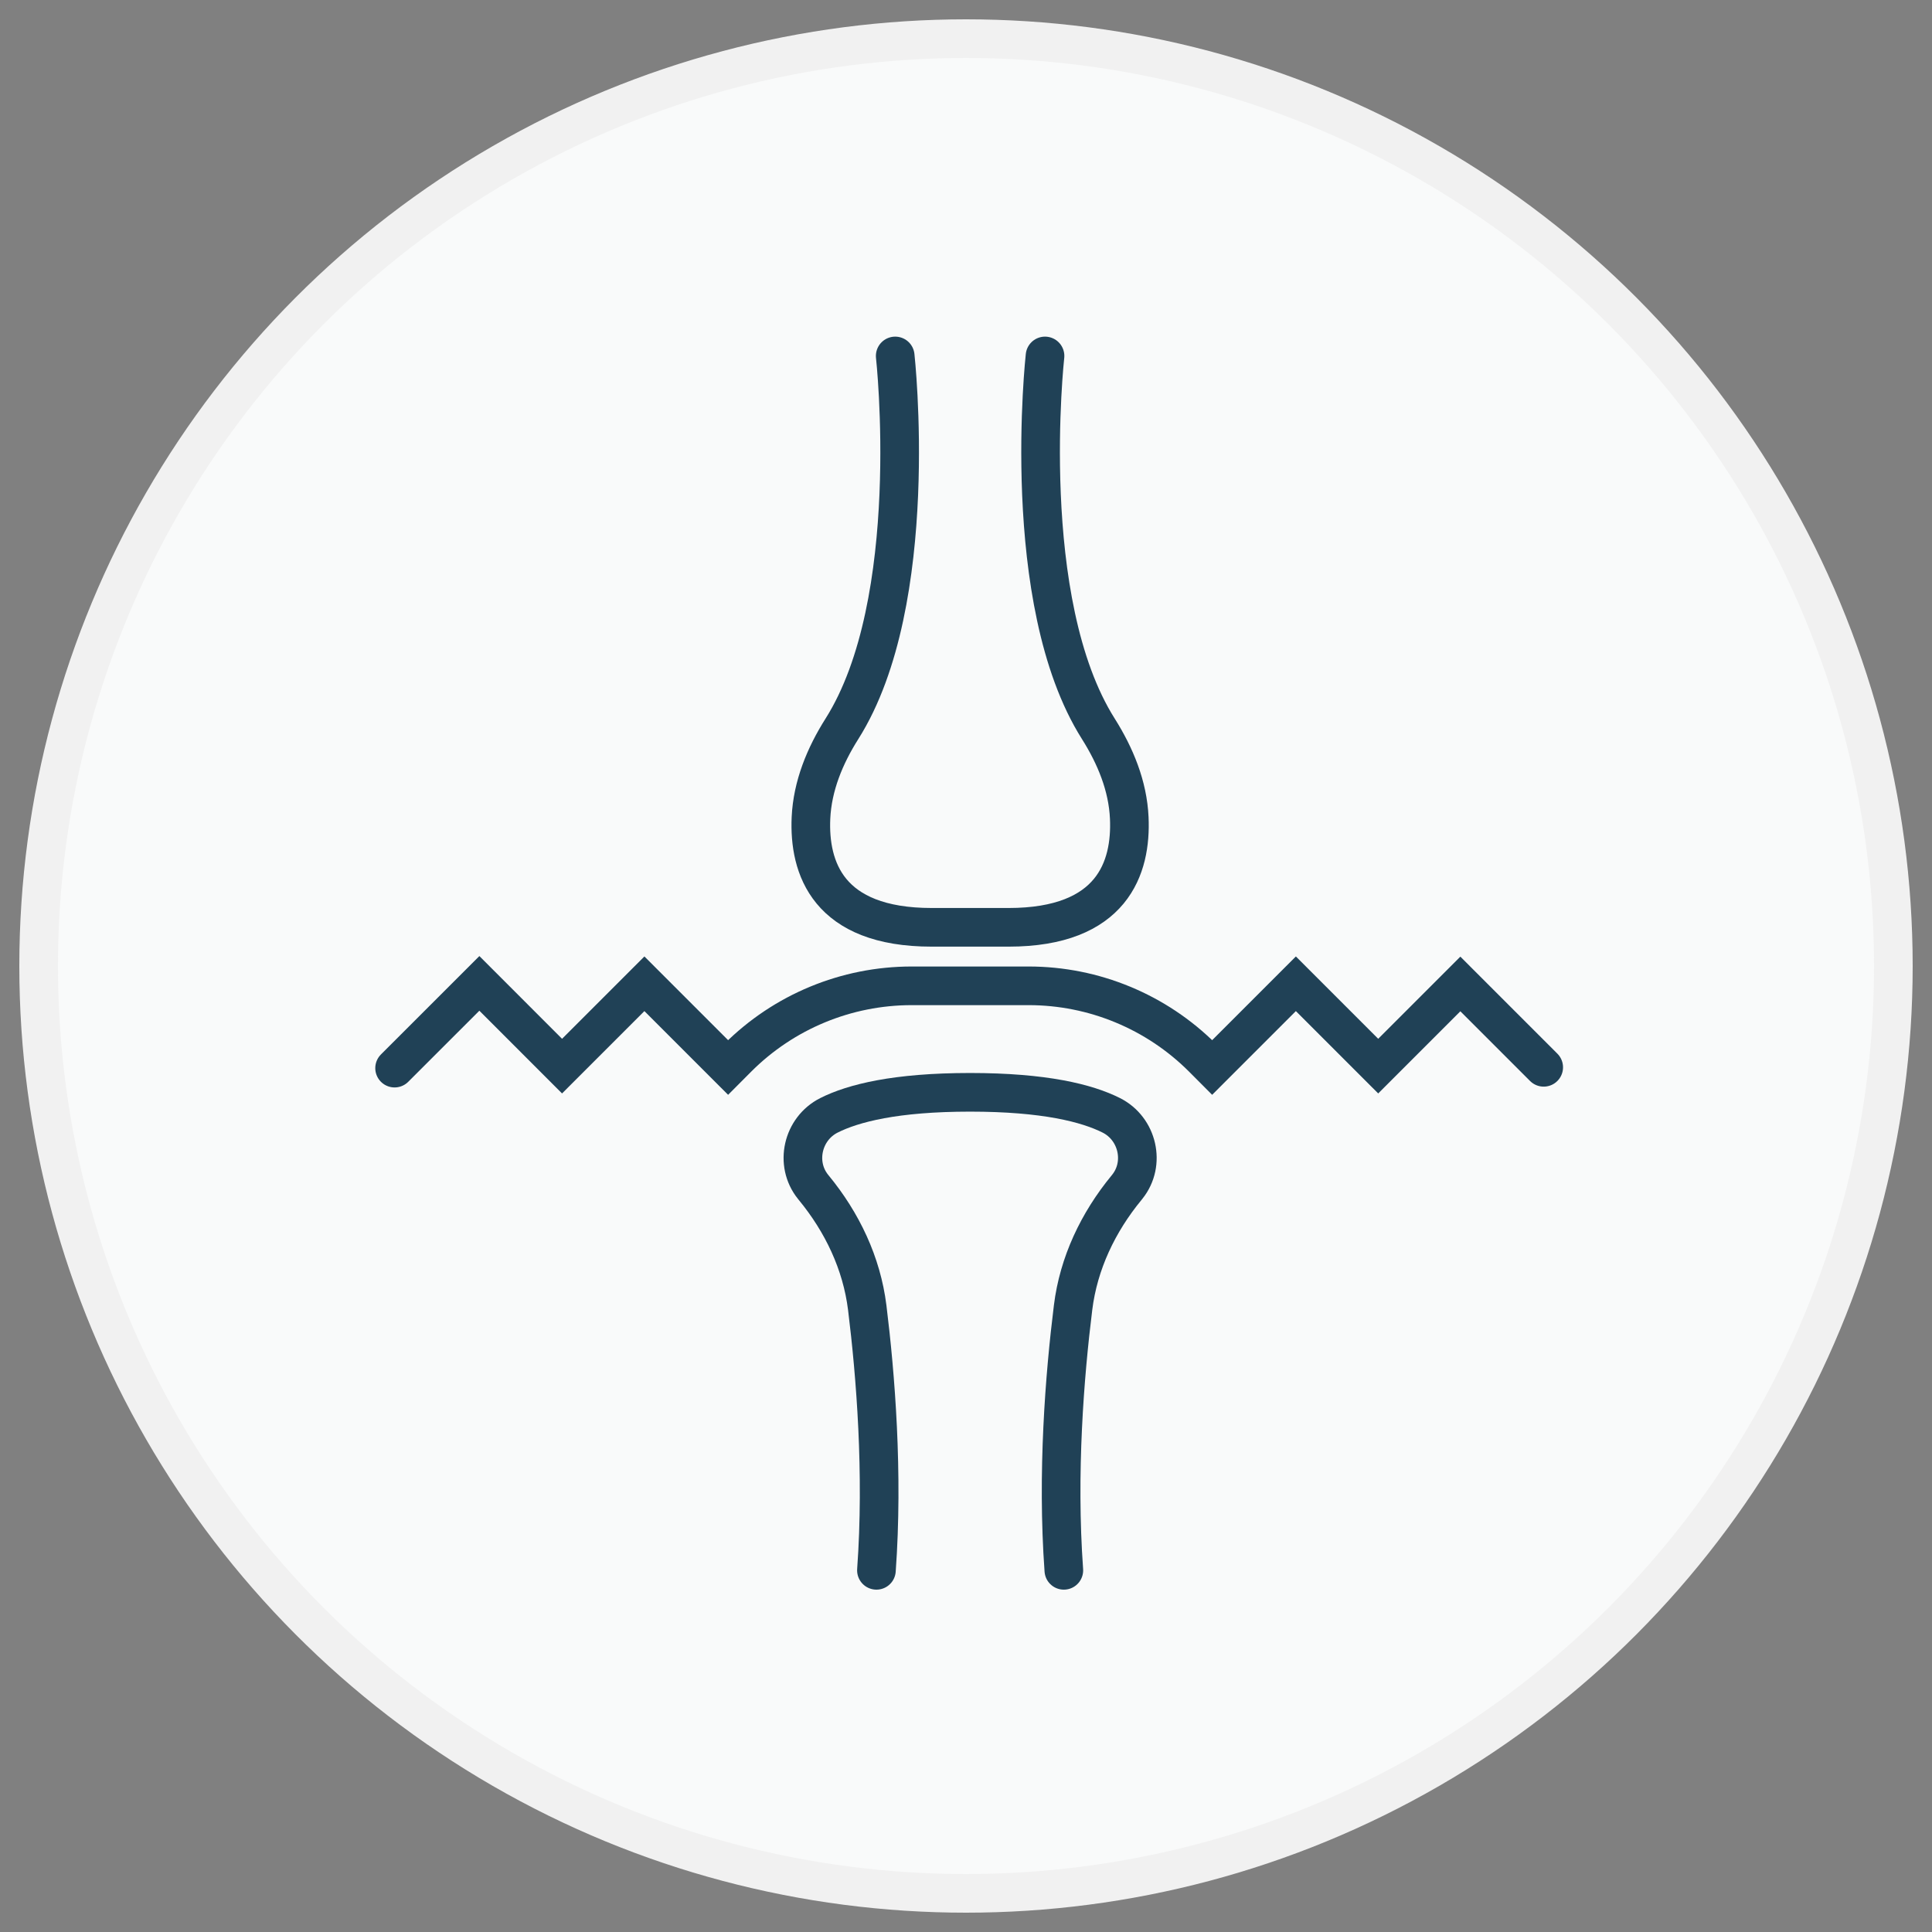 <?xml version="1.0" encoding="UTF-8"?>
<svg width="50px" height="50px" viewBox="0 0 50 50" version="1.1" xmlns="http://www.w3.org/2000/svg" xmlns:xlink="http://www.w3.org/1999/xlink">
    <rect x="0" y="0" width="50" height="50" fill="#808080" stroke="none"/>
    <!-- Generator: Sketch 53.2 (72643) - https://sketchapp.com -->
    <title>ic_musculoskeletal</title>
    <desc>Created with Sketch.</desc>
    <g id="icons" stroke="none" stroke-width="1" fill="none" fill-rule="evenodd">
        <g transform="translate(-804, -692)" id="ic_musculoskeletal">
            <g transform="translate(805, 693)">
                <circle id="Oval" stroke="#F1F1F1" fill="#F9FAFA" cx="24" cy="24" r="24"></circle>
                <path d="M22.168,8.212 C22.168,8.212 22.874,14.563 20.789,17.862 C20.347,18.561 20.026,19.34 19.988,20.166 C19.93,21.454 20.421,22.999 23.113,22.999 L25.101,22.999 C27.792,22.999 28.284,21.454 28.225,20.166 C28.188,19.34 27.866,18.561 27.425,17.862 C25.34,14.563 26.045,8.212 26.045,8.212" id="Stroke-1" stroke="#204156" stroke-linecap="round"></path>
                <path d="M26.532,39.64 C26.35,37.12 26.554,34.588 26.771,32.841 C26.913,31.691 27.419,30.632 28.155,29.737 C28.162,29.728 28.168,29.72 28.175,29.712 C28.653,29.114 28.445,28.21 27.761,27.865 C27.133,27.549 26.034,27.269 24.107,27.269 C22.18,27.269 21.08,27.549 20.453,27.865 C19.769,28.21 19.56,29.114 20.039,29.712 C20.046,29.72 20.052,29.728 20.059,29.737 C20.795,30.632 21.301,31.691 21.444,32.841 C21.66,34.588 21.864,37.12 21.682,39.64" id="Stroke-3" stroke="#204156" stroke-linecap="round"></path>
                <path d="M38.951,26.622 L36.794,24.465 L34.668,26.591 L32.537,24.46 L30.371,26.626 L30.123,26.377 C28.928,25.183 27.309,24.513 25.621,24.513 L24.107,24.513 L22.593,24.513 C20.905,24.513 19.285,25.183 18.091,26.377 L17.843,26.626 L15.677,24.46 L13.546,26.591 L11.406,24.45 L9.212,26.643" id="Stroke-5" stroke="#204156" stroke-linecap="round"></path>
            </g>
        </g>
    </g>
</svg>